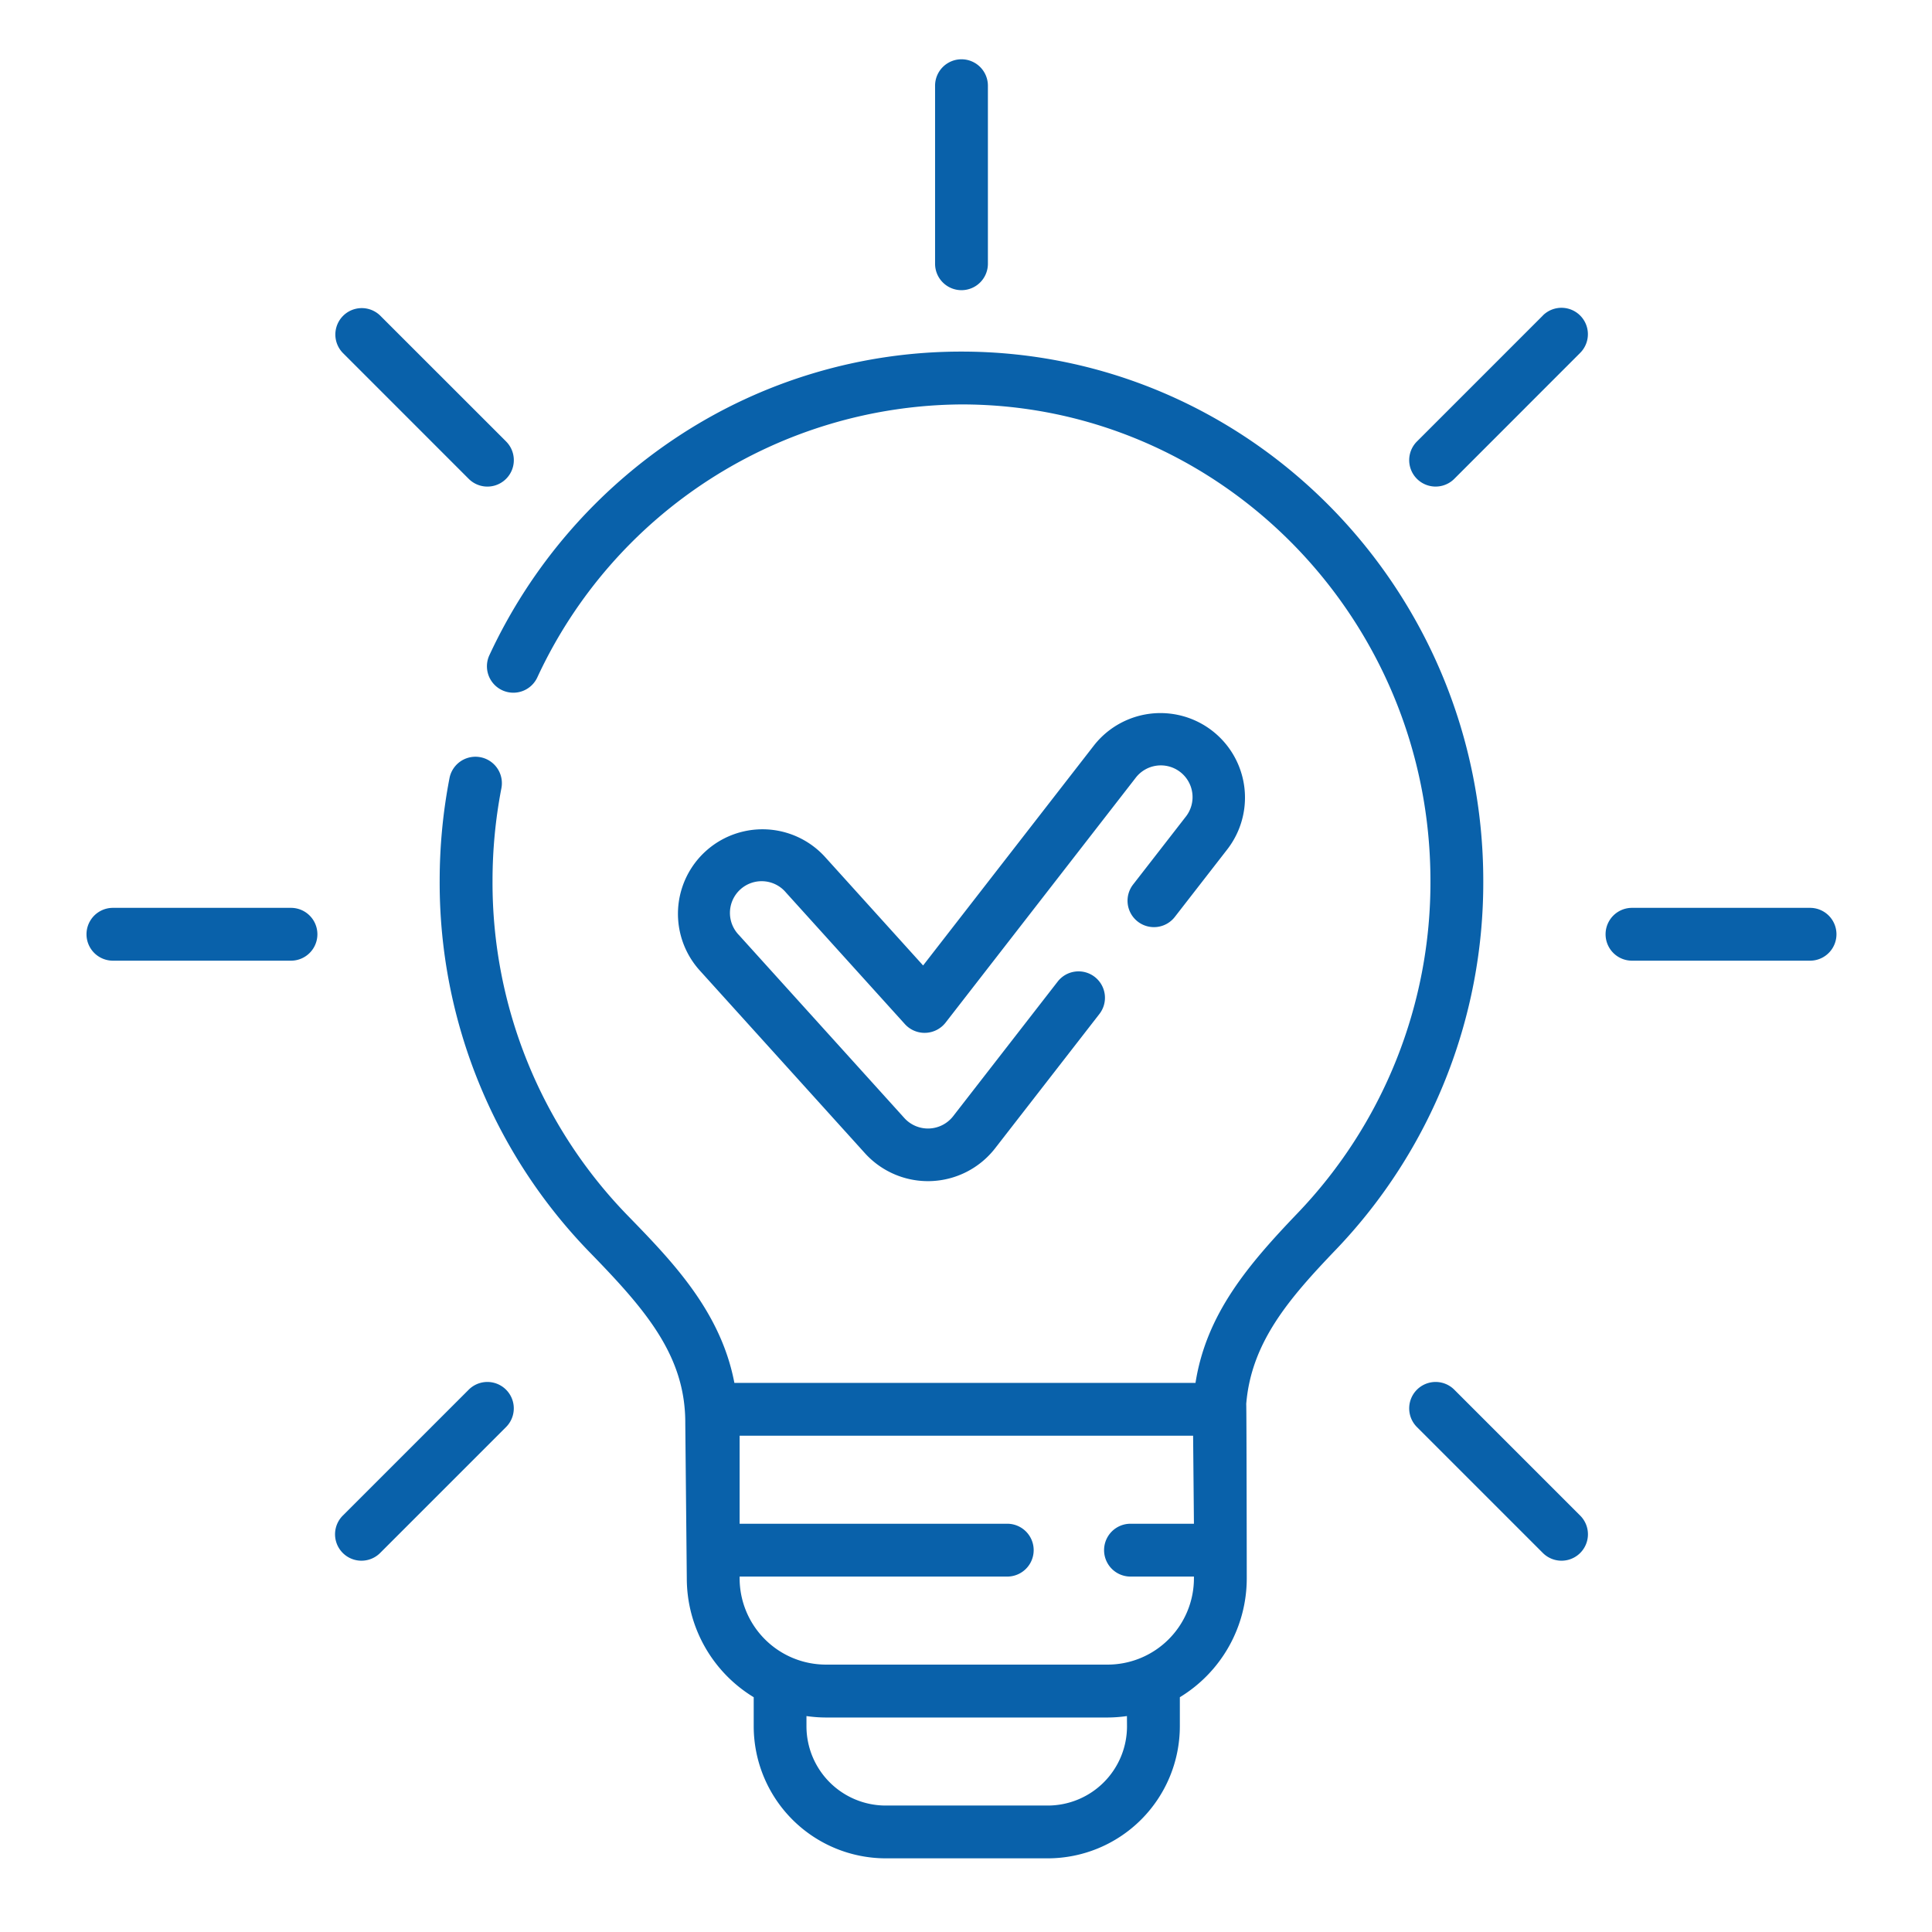<svg xmlns="http://www.w3.org/2000/svg" width="134" height="134" viewBox="0 0 134 134">
  <g id="Groupe_1693" data-name="Groupe 1693" transform="translate(-686 -911)">
    <rect id="Rectangle_236" data-name="Rectangle 236" width="134" height="134" transform="translate(686 911)" fill="#fff"/>
    <g id="lightbulb" transform="translate(685.037 915.112)">
      <path id="Tracé_2232" data-name="Tracé 2232" d="M249.749,16.014a1.832,1.832,0,0,0,1.832-1.832V1.832a1.832,1.832,0,1,0-3.664,0V14.182A1.832,1.832,0,0,0,249.749,16.014Z" transform="translate(-182.099)" fill="#0961aa"/>
      <path id="Tracé_2233" data-name="Tracé 2233" d="M86.806,82.435A1.832,1.832,0,1,0,89.4,79.844L80.664,71.11A1.832,1.832,0,0,0,78.073,73.7Z" transform="translate(-53.335 -53.336)" fill="#0961aa"/>
      <path id="Tracé_2234" data-name="Tracé 2234" d="M21.146,240.953H8.795a1.832,1.832,0,1,0,0,3.664H21.145a1.832,1.832,0,0,0,0-3.664Z" transform="translate(0 -182.098)" fill="#0961aa"/>
      <path id="Tracé_2235" data-name="Tracé 2235" d="M86.806,376.116l-8.733,8.733a1.832,1.832,0,0,0,2.591,2.591l8.733-8.733a1.832,1.832,0,0,0-2.591-2.591Z" transform="translate(-53.335 -283.841)" fill="#0961aa"/>
      <path id="Tracé_2236" data-name="Tracé 2236" d="M385.67,376.115a1.832,1.832,0,1,0-2.591,2.591l8.733,8.733a1.832,1.832,0,0,0,2.591-2.591Z" transform="translate(-283.84 -283.84)" fill="#0961aa"/>
      <path id="Tracé_2237" data-name="Tracé 2237" d="M452.489,240.953h-12.35a1.832,1.832,0,1,0,0,3.664h12.35a1.832,1.832,0,1,0,0-3.664Z" transform="translate(-325.984 -182.098)" fill="#0961aa"/>
      <path id="Tracé_2238" data-name="Tracé 2238" d="M391.812,71.11l-8.733,8.734a1.832,1.832,0,0,0,2.591,2.591L394.4,73.7a1.832,1.832,0,0,0-2.591-2.591Z" transform="translate(-283.84 -53.336)" fill="#0961aa"/>
      <path id="Tracé_2239" data-name="Tracé 2239" d="M179.635,119.711C179.635,99.468,163.4,83,143.445,83a35.691,35.691,0,0,0-19.62,5.858,36.632,36.632,0,0,0-13.11,15.169,1.832,1.832,0,1,0,3.32,1.549,32.658,32.658,0,0,1,29.41-18.912c17.935,0,32.526,14.825,32.526,33.047a33.148,33.148,0,0,1-9.209,23.04c-3.423,3.575-6.336,6.99-7.086,11.777H127.693c-.945-4.968-4.334-8.454-7.379-11.584a33.12,33.12,0,0,1-9.395-23.233,33.846,33.846,0,0,1,.615-6.427,1.832,1.832,0,1,0-3.6-.7,37.5,37.5,0,0,0-.681,7.124A36.764,36.764,0,0,0,117.688,145.5c3.864,3.971,6.6,7.14,6.6,11.786,0,.016,0,.033,0,.049l.105,10.751a9.652,9.652,0,0,0,4.641,8.244v2.015a9.17,9.17,0,0,0,9.16,9.16H149.43a9.17,9.17,0,0,0,9.16-9.16v-2.015a9.652,9.652,0,0,0,4.641-8.244s-.013-11.975-.037-12.095c.348-4.246,2.921-7.264,6.216-10.7A36.8,36.8,0,0,0,179.635,119.711Zm-24.71,58.632a5.5,5.5,0,0,1-5.5,5.5H138.193a5.5,5.5,0,0,1-5.5-5.5v-.706a9.671,9.671,0,0,0,1.343.1h19.541a9.714,9.714,0,0,0,1.343-.1Zm-1.343-4.275H134.041a5.991,5.991,0,0,1-5.984-5.984v-.122H146.62a1.832,1.832,0,1,0,0-3.664H128.057v-6.107H159.51l.057,6.107h-4.4a1.832,1.832,0,1,0,0,3.664h4.4v.122A5.991,5.991,0,0,1,153.582,174.068Z" transform="translate(-75.795 -62.726)" fill="#0961aa"/>
      <path id="Tracé_2240" data-name="Tracé 2240" d="M206.488,197.52a1.832,1.832,0,1,0,2.894,2.247l3.627-4.67a5.862,5.862,0,0,0-9.261-7.191l-11.832,15.238-6.79-7.513a5.862,5.862,0,0,0-8.7,7.862l11.48,12.7a5.9,5.9,0,0,0,8.979-.336l7.251-9.338a1.832,1.832,0,1,0-2.894-2.247l-7.251,9.338a2.212,2.212,0,0,1-3.367.126l-11.48-12.7a2.2,2.2,0,1,1,3.262-2.948l8.256,9.134a1.846,1.846,0,0,0,2.806-.105l13.172-16.964a2.2,2.2,0,1,1,3.473,2.7Z" transform="translate(-126.928 -140.293)" fill="#0961aa"/>
    </g>
  </g>
</svg>
